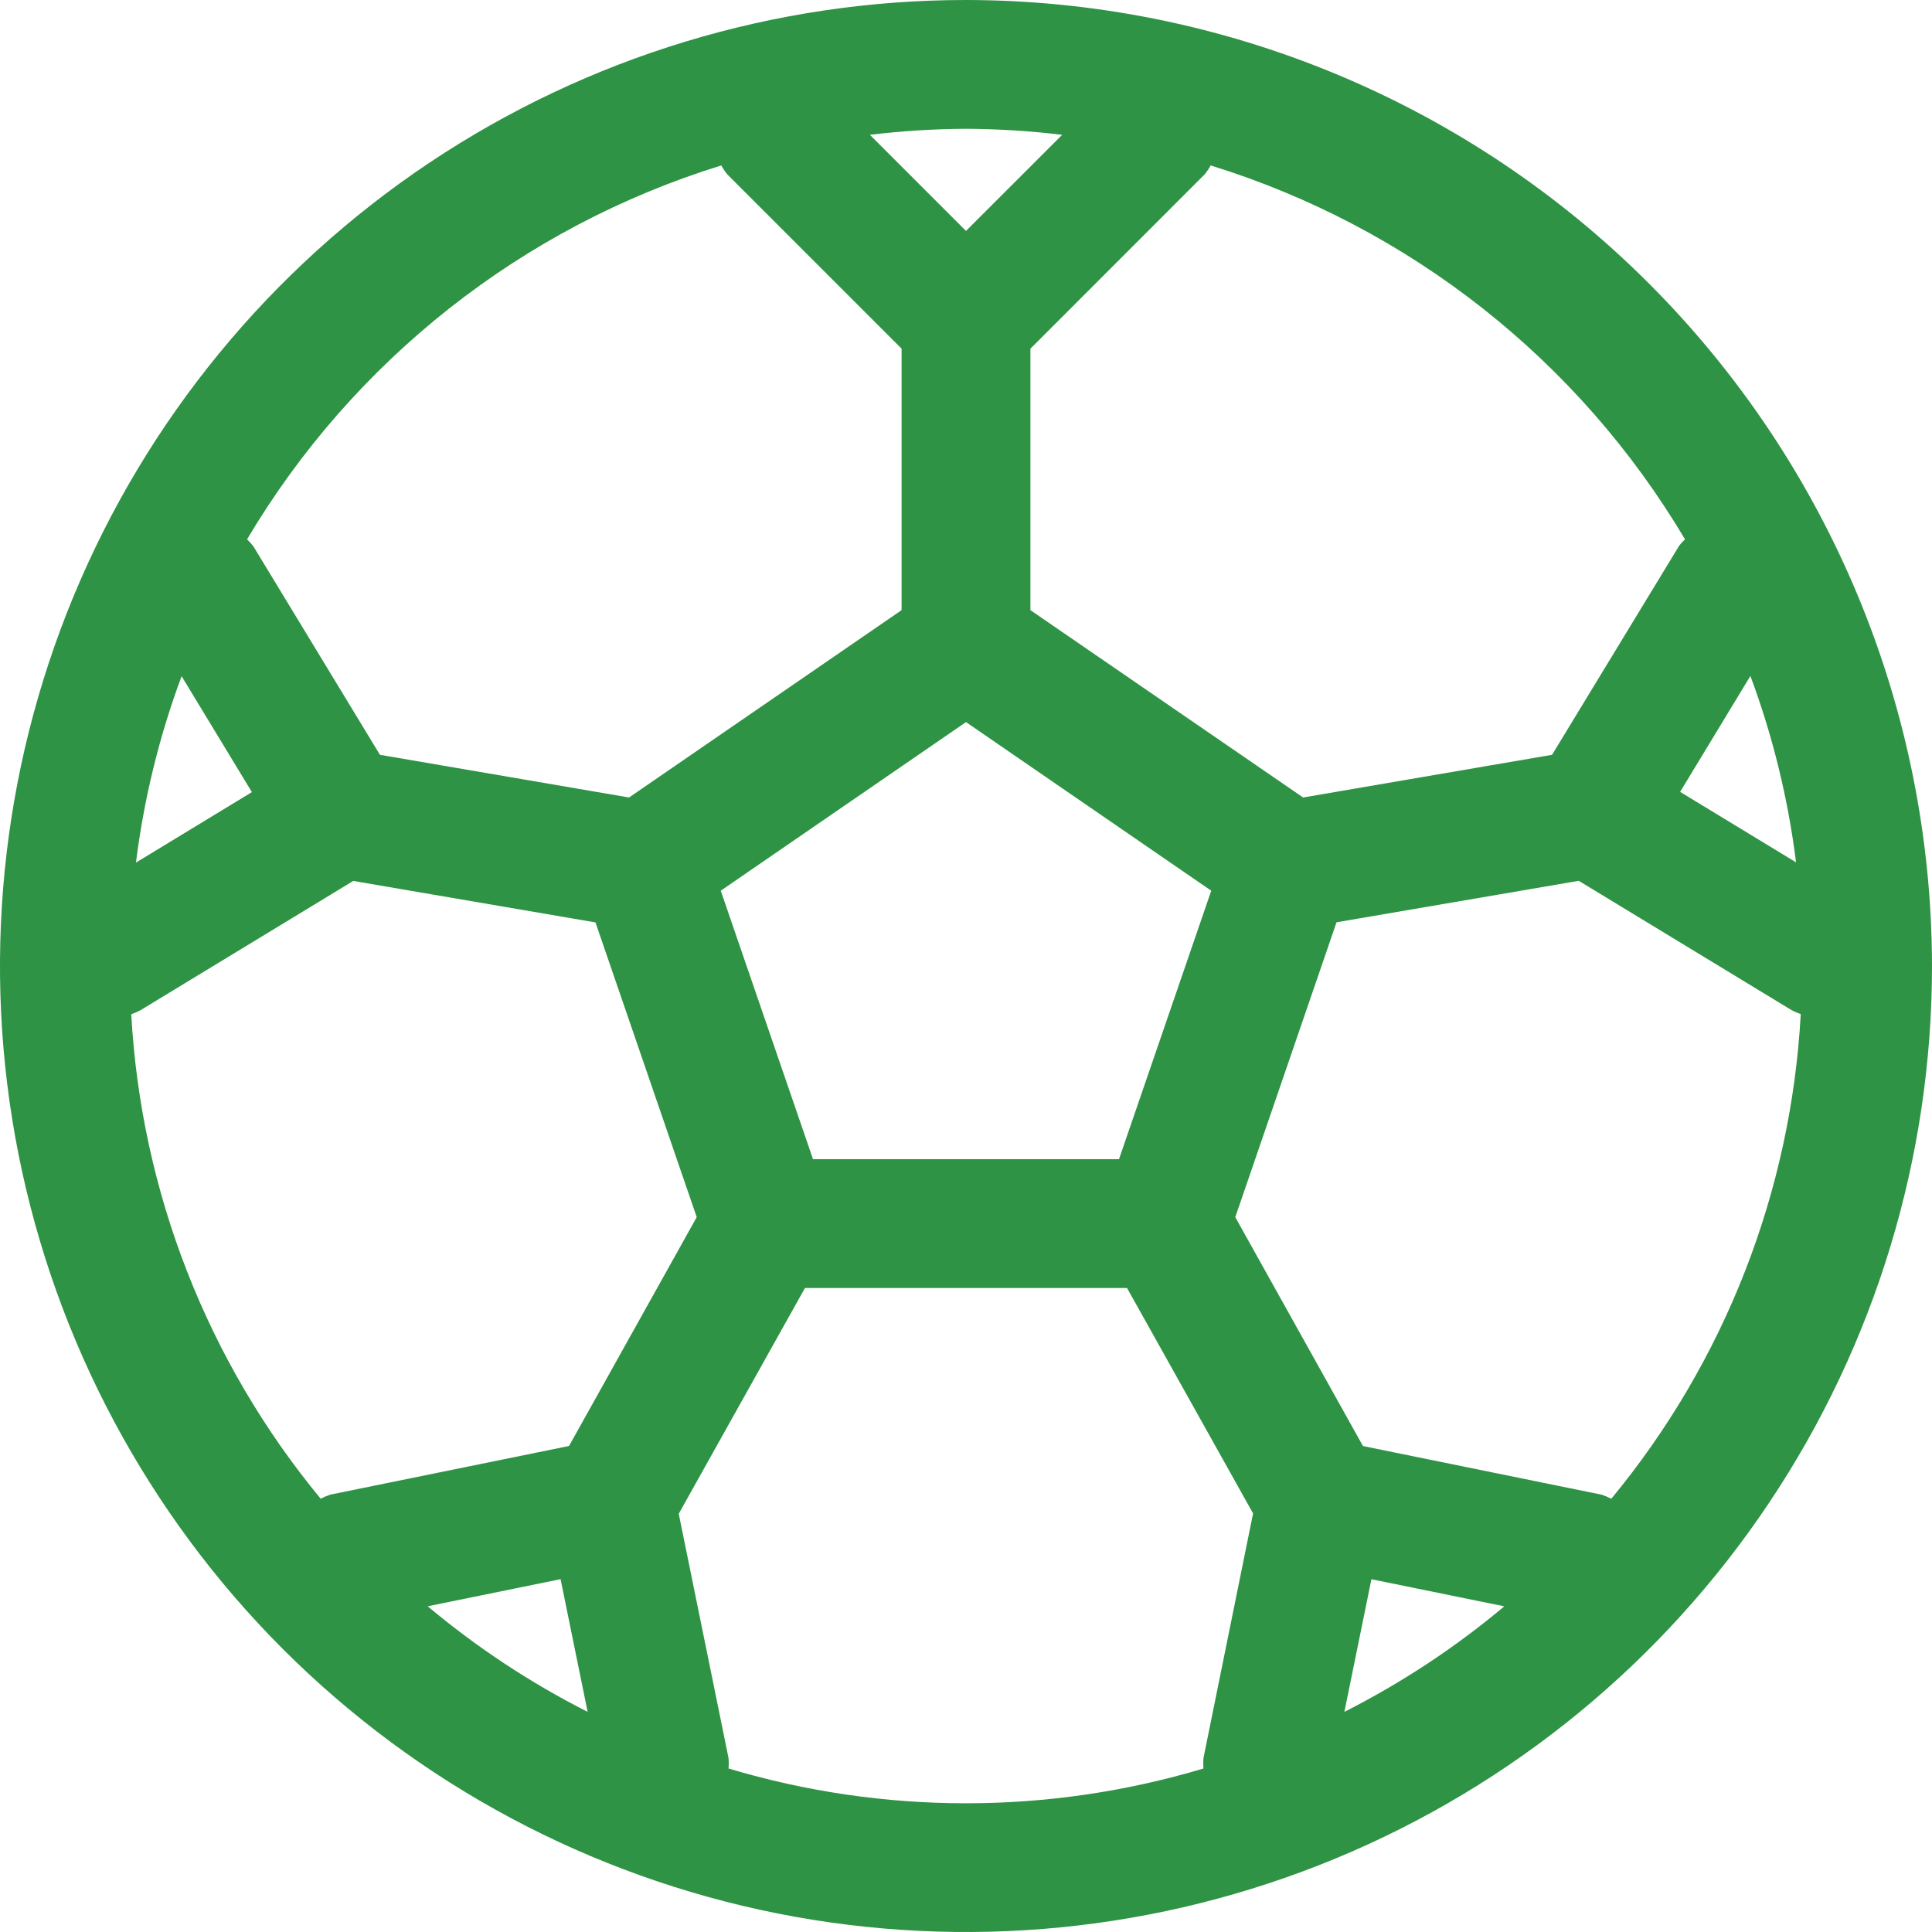 <svg width="32" height="32" viewBox="0 0 32 32" fill="none" xmlns="http://www.w3.org/2000/svg">
<path d="M16 0C12.835 0 9.742 0.938 7.111 2.696C4.48 4.455 2.429 6.953 1.218 9.877C0.007 12.801 -0.31 16.018 0.307 19.121C0.925 22.225 2.449 25.076 4.686 27.314C6.924 29.551 9.775 31.075 12.879 31.693C15.982 32.31 19.199 31.993 22.123 30.782C25.047 29.571 27.545 27.52 29.303 24.889C31.062 22.258 32 19.165 32 16C31.995 11.758 30.308 7.691 27.308 4.692C24.309 1.692 20.242 0.005 16 0V0ZM16 2.133C16.532 2.136 17.064 2.169 17.593 2.233L16 3.825L14.408 2.233C14.936 2.169 15.468 2.136 16 2.133ZM20.062 14.753L18.534 19.2H13.466L11.938 14.753L16 11.96L20.062 14.753ZM11.947 2.74C11.975 2.792 12.008 2.841 12.045 2.887L14.933 5.775V10.106L10.419 13.209L6.293 12.502L4.198 9.051C4.166 9.009 4.13 8.97 4.092 8.933C5.852 5.967 8.651 3.76 11.947 2.74ZM3.008 11.2L4.172 13.12L2.252 14.287C2.384 13.232 2.637 12.196 3.008 11.2ZM5.311 24.823C3.435 22.552 2.336 19.74 2.174 16.799C2.225 16.781 2.276 16.759 2.324 16.734L5.851 14.591L9.863 15.278L11.54 20.16L9.425 23.95L5.47 24.756C5.415 24.775 5.362 24.797 5.311 24.823ZM7.084 26.605L9.285 26.156L9.733 28.354C8.786 27.874 7.897 27.287 7.084 26.605ZM19.933 29.12C19.928 29.177 19.928 29.235 19.933 29.292C17.367 30.06 14.633 30.06 12.067 29.292C12.072 29.235 12.072 29.177 12.067 29.12L11.242 25.073L13.333 21.333H18.667L20.755 25.067L19.933 29.12ZM22.267 28.355L22.715 26.157L24.916 26.606C24.103 27.288 23.214 27.874 22.267 28.354V28.355ZM26.689 24.825C26.638 24.798 26.585 24.776 26.53 24.757L22.575 23.951L20.46 20.16L22.137 15.276L26.149 14.589L29.676 16.732C29.724 16.757 29.774 16.779 29.826 16.797C29.665 19.739 28.565 22.552 26.689 24.823V24.825ZM29.748 14.283L27.828 13.116L28.992 11.196C29.363 12.192 29.616 13.227 29.748 14.282V14.283ZM27.802 9.056L25.707 12.502L21.584 13.209L17.067 10.106V5.775L19.954 2.887C19.991 2.841 20.024 2.792 20.052 2.74C23.348 3.759 26.148 5.966 27.909 8.933C27.87 8.97 27.834 9.009 27.802 9.051V9.056Z" fill="#2E9344"/>
</svg>

